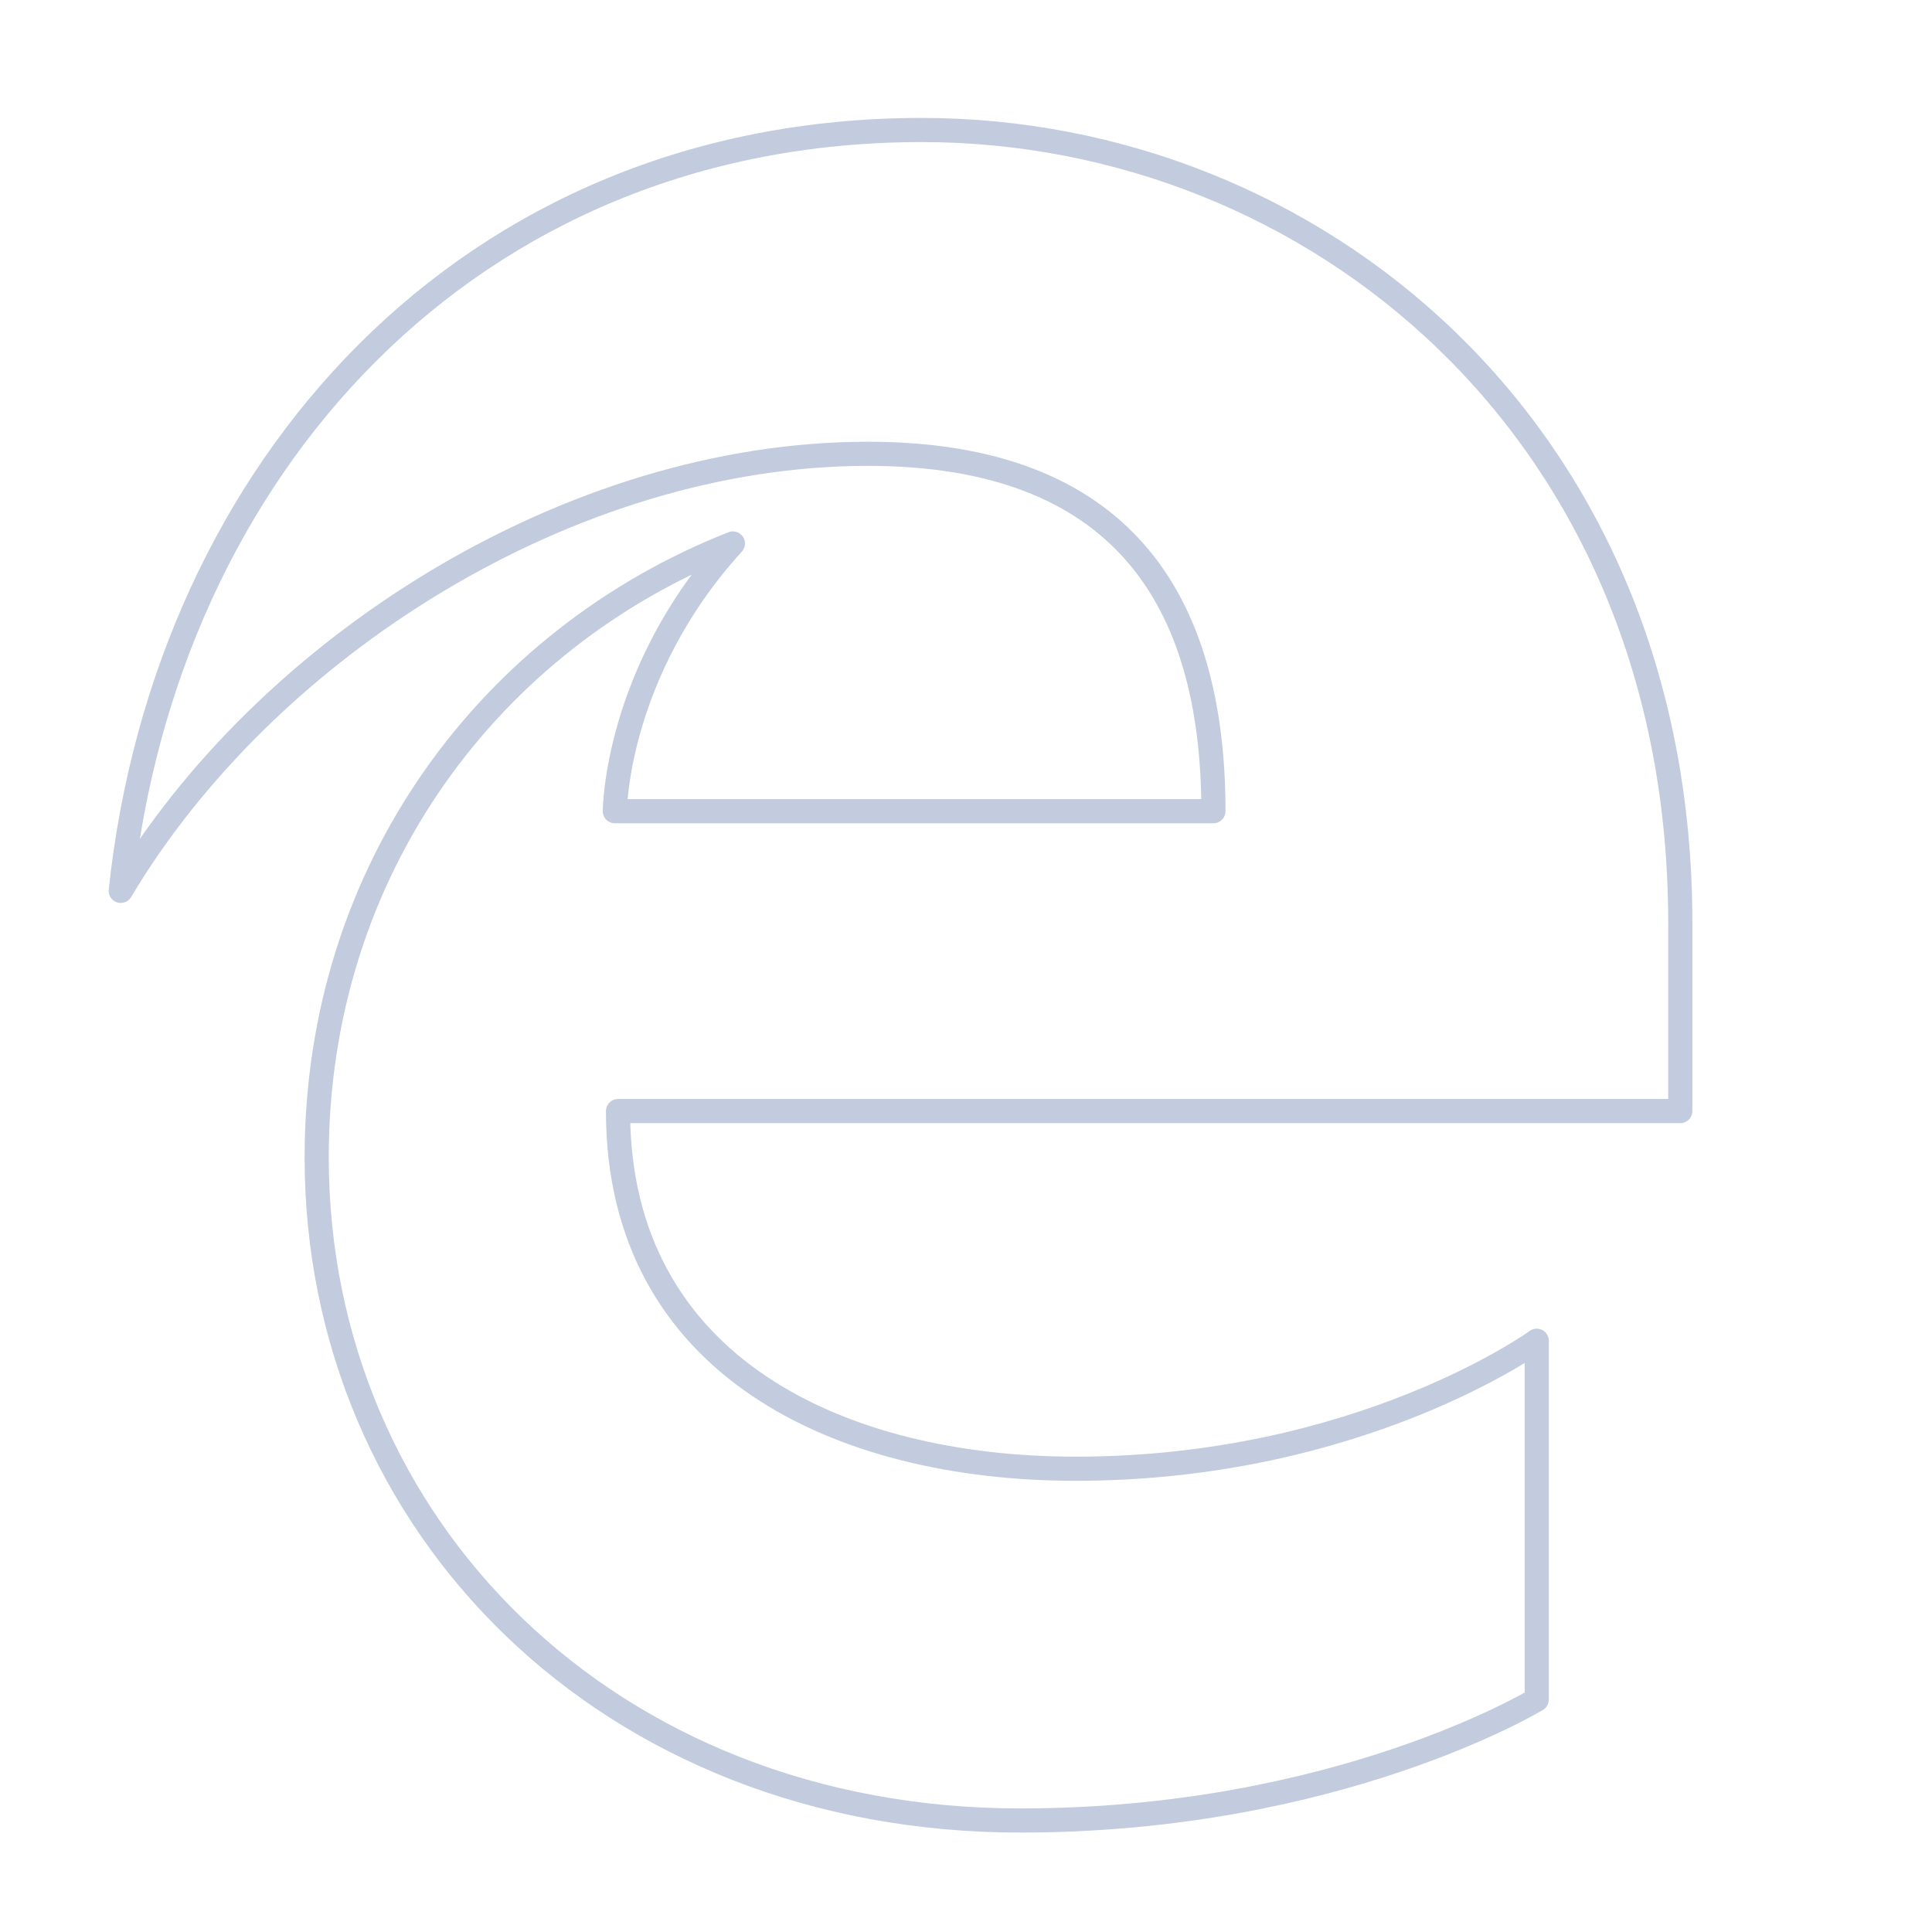 <svg width="80" height="80" viewBox="0 0 80 80" fill="none" xmlns="http://www.w3.org/2000/svg">
  <path d="M25.459 33.59H50.245C50.245 24.79 46.405 18.791 35.936 18.791C23.563 18.791 10.982 26.845 5 36.888C6.853 19.457 19.351 5.383 38.168 5.383C54.296 5.383 69.577 17.715 69.577 38.213V46.007H25.591C25.591 56.614 34.844 60.817 44.536 60.817C56.329 60.817 63.633 55.517 63.633 55.517V70.375C63.633 70.375 55.388 75.383 42.246 75.383C25.168 75.383 13.113 63.144 13.113 47.924C13.113 35.978 20.339 26.44 30.348 22.504C25.476 27.855 25.459 33.59 25.459 33.59Z" stroke="#C2CCDE" stroke-linecap="round" stroke-linejoin="round" />
</svg>